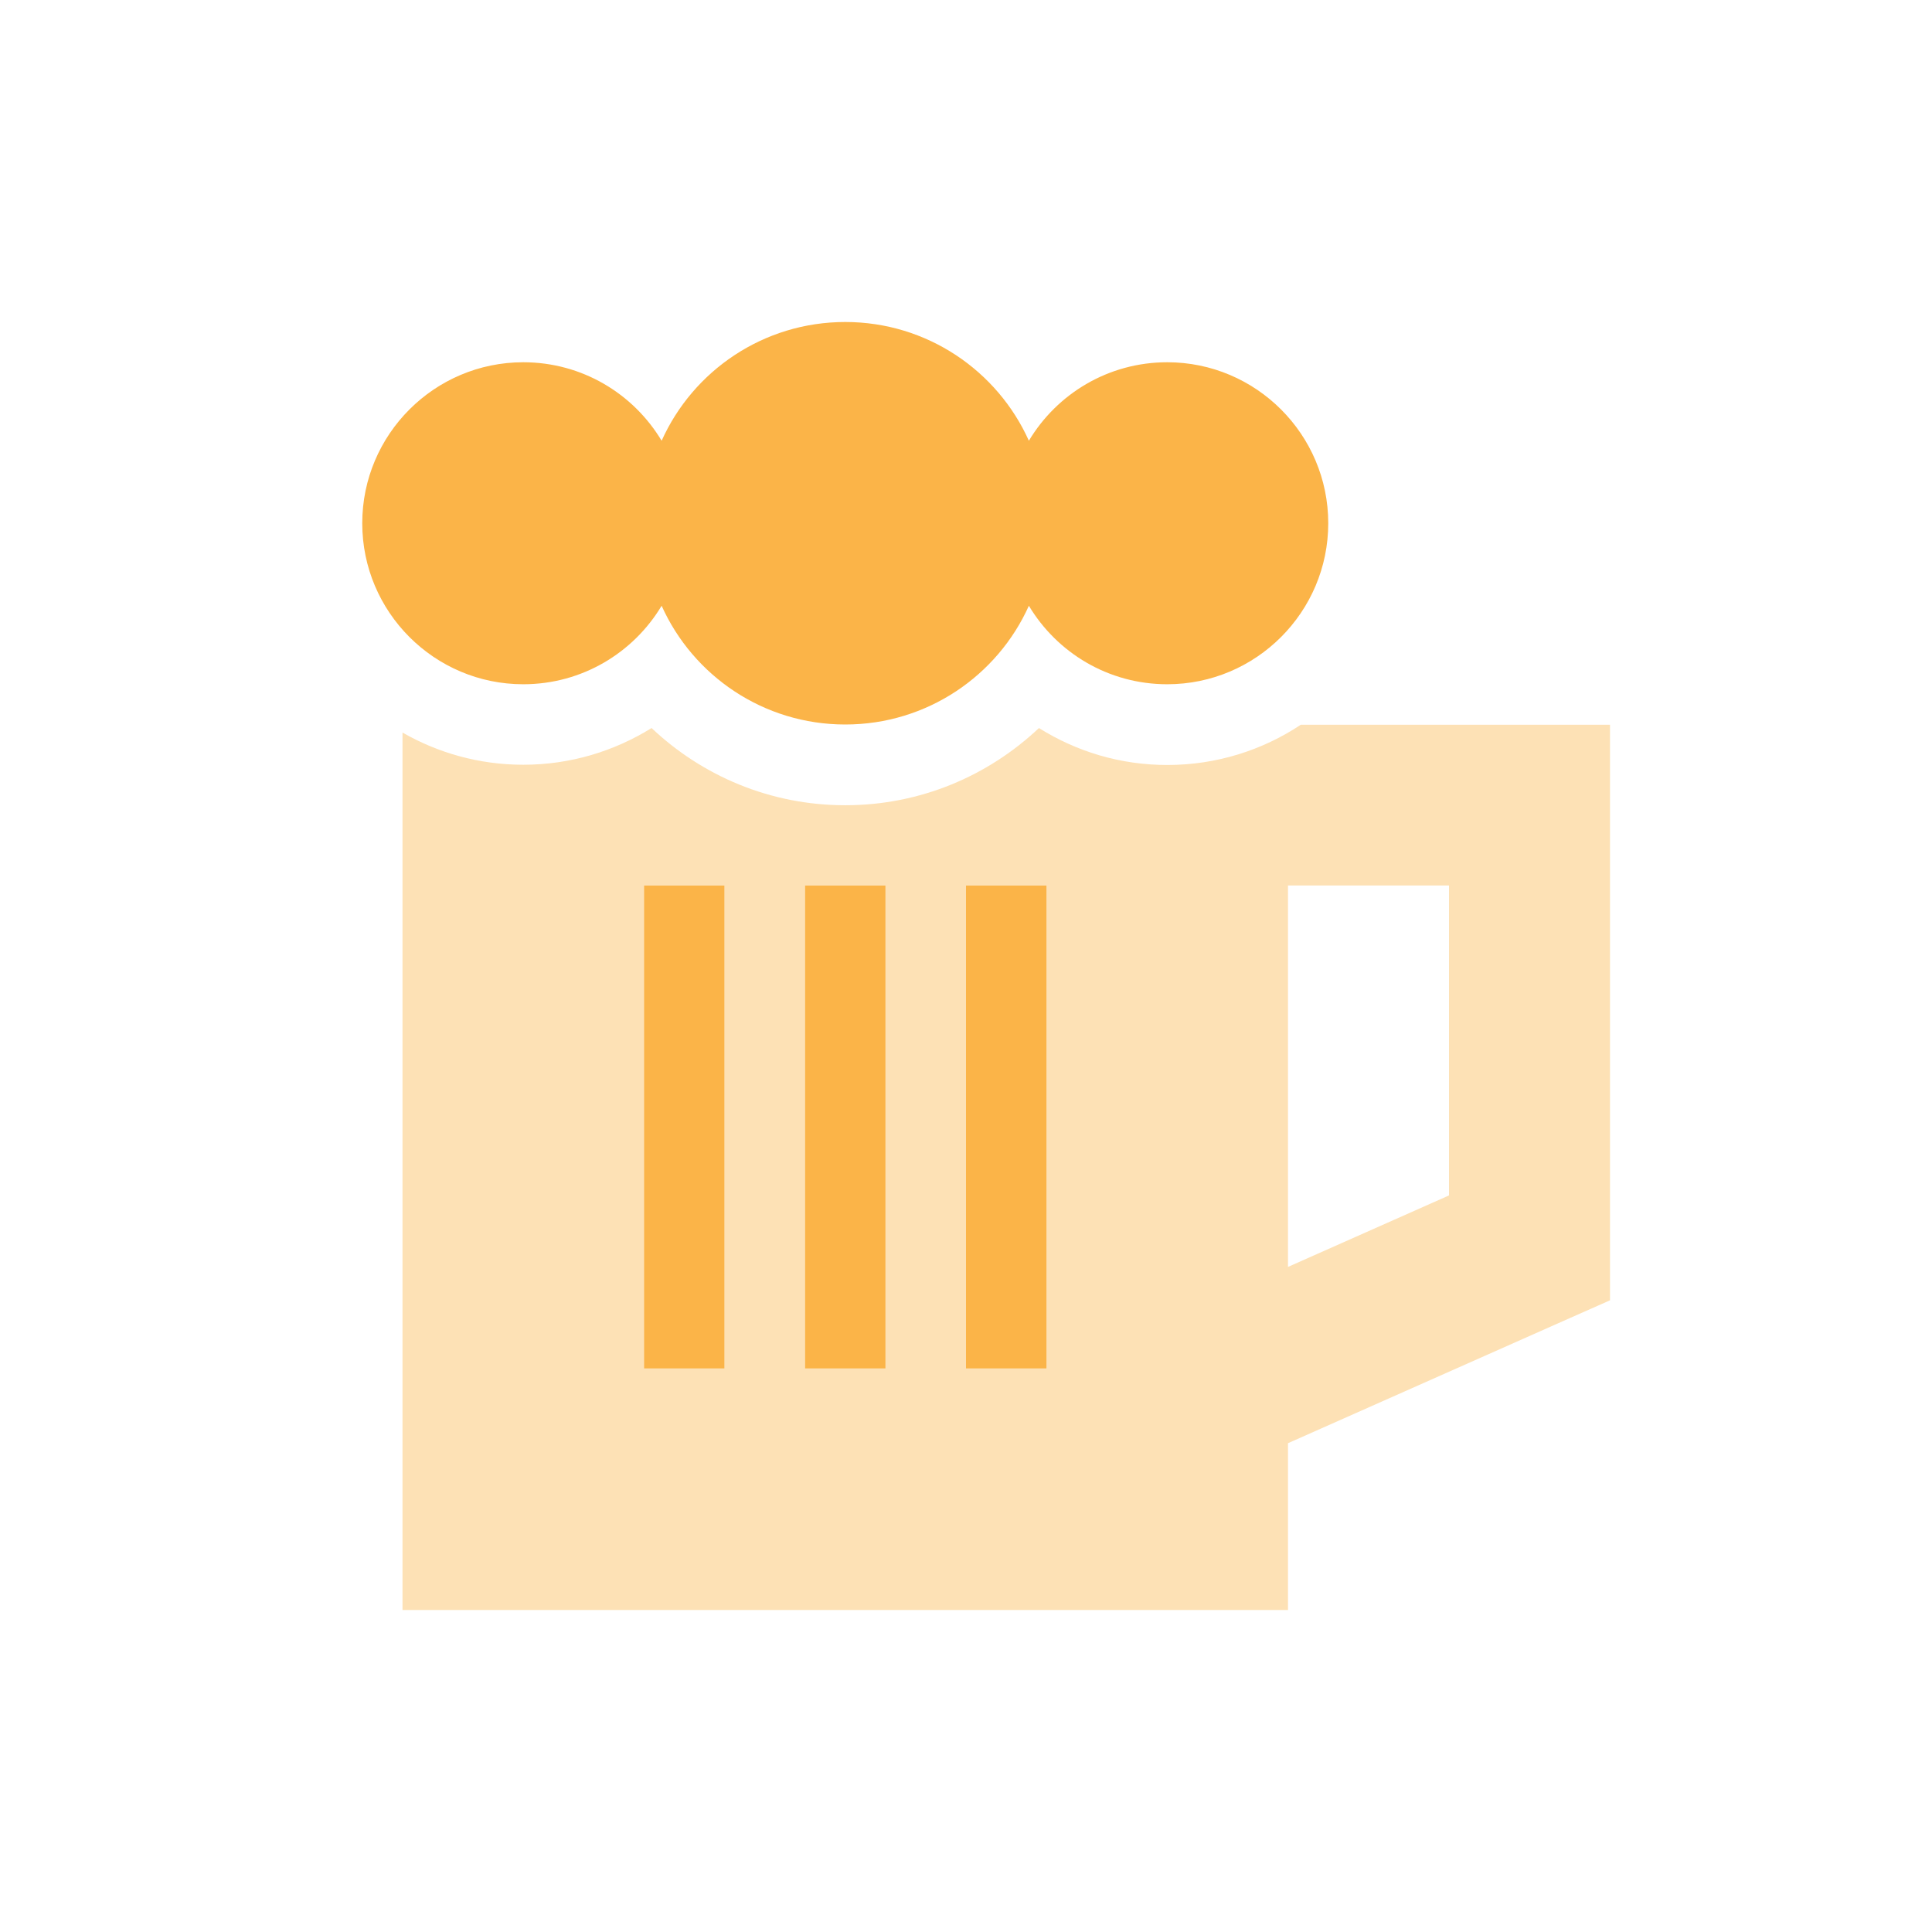 <svg width="24" height="24" viewBox="0 0 24 24" fill="none" xmlns="http://www.w3.org/2000/svg">
<path opacity="0.4" d="M5 9.1V20H16V17.928L19.406 16.416L20 16.153V15.503V10.003V9.003H19H16.159C15.684 9.319 15.113 9.503 14.5 9.503C13.912 9.503 13.369 9.334 12.906 9.044C12.278 9.637 11.434 10.003 10.5 10.003C9.566 10.003 8.722 9.637 8.094 9.044C7.631 9.331 7.088 9.5 6.5 9.5C5.953 9.5 5.441 9.353 5 9.1ZM8 11H9V11.5V16.5V17H8V16.5V11.5V11ZM10 11H11V11.5V16.5V17H10V16.5V11.5V11ZM12 11H13V11.5V16.5V17H12V16.5V11.5V11ZM16 11H18V14.85L16 15.738V11Z" fill="#FBB448"/>
<path d="M10.5 9C11.516 9 12.391 8.394 12.781 7.525C13.131 8.109 13.769 8.5 14.5 8.5C15.603 8.5 16.5 7.603 16.5 6.5C16.5 5.397 15.603 4.5 14.5 4.5C13.769 4.5 13.131 4.891 12.781 5.475C12.391 4.606 11.516 4 10.5 4C9.484 4 8.609 4.606 8.219 5.475C7.869 4.891 7.231 4.5 6.5 4.5C5.397 4.5 4.5 5.397 4.5 6.5C4.5 7.603 5.397 8.5 6.5 8.5C7.231 8.5 7.869 8.109 8.219 7.525C8.609 8.394 9.484 9 10.5 9ZM9 11.5V11H8V11.5V16.5V17H9V16.5V11.5ZM11 11.5V11H10V11.5V16.5V17H11V16.5V11.5ZM13 11.5V11H12V11.5V16.5V17H13V16.5V11.5Z" fill="#FBB448"/>
</svg>
